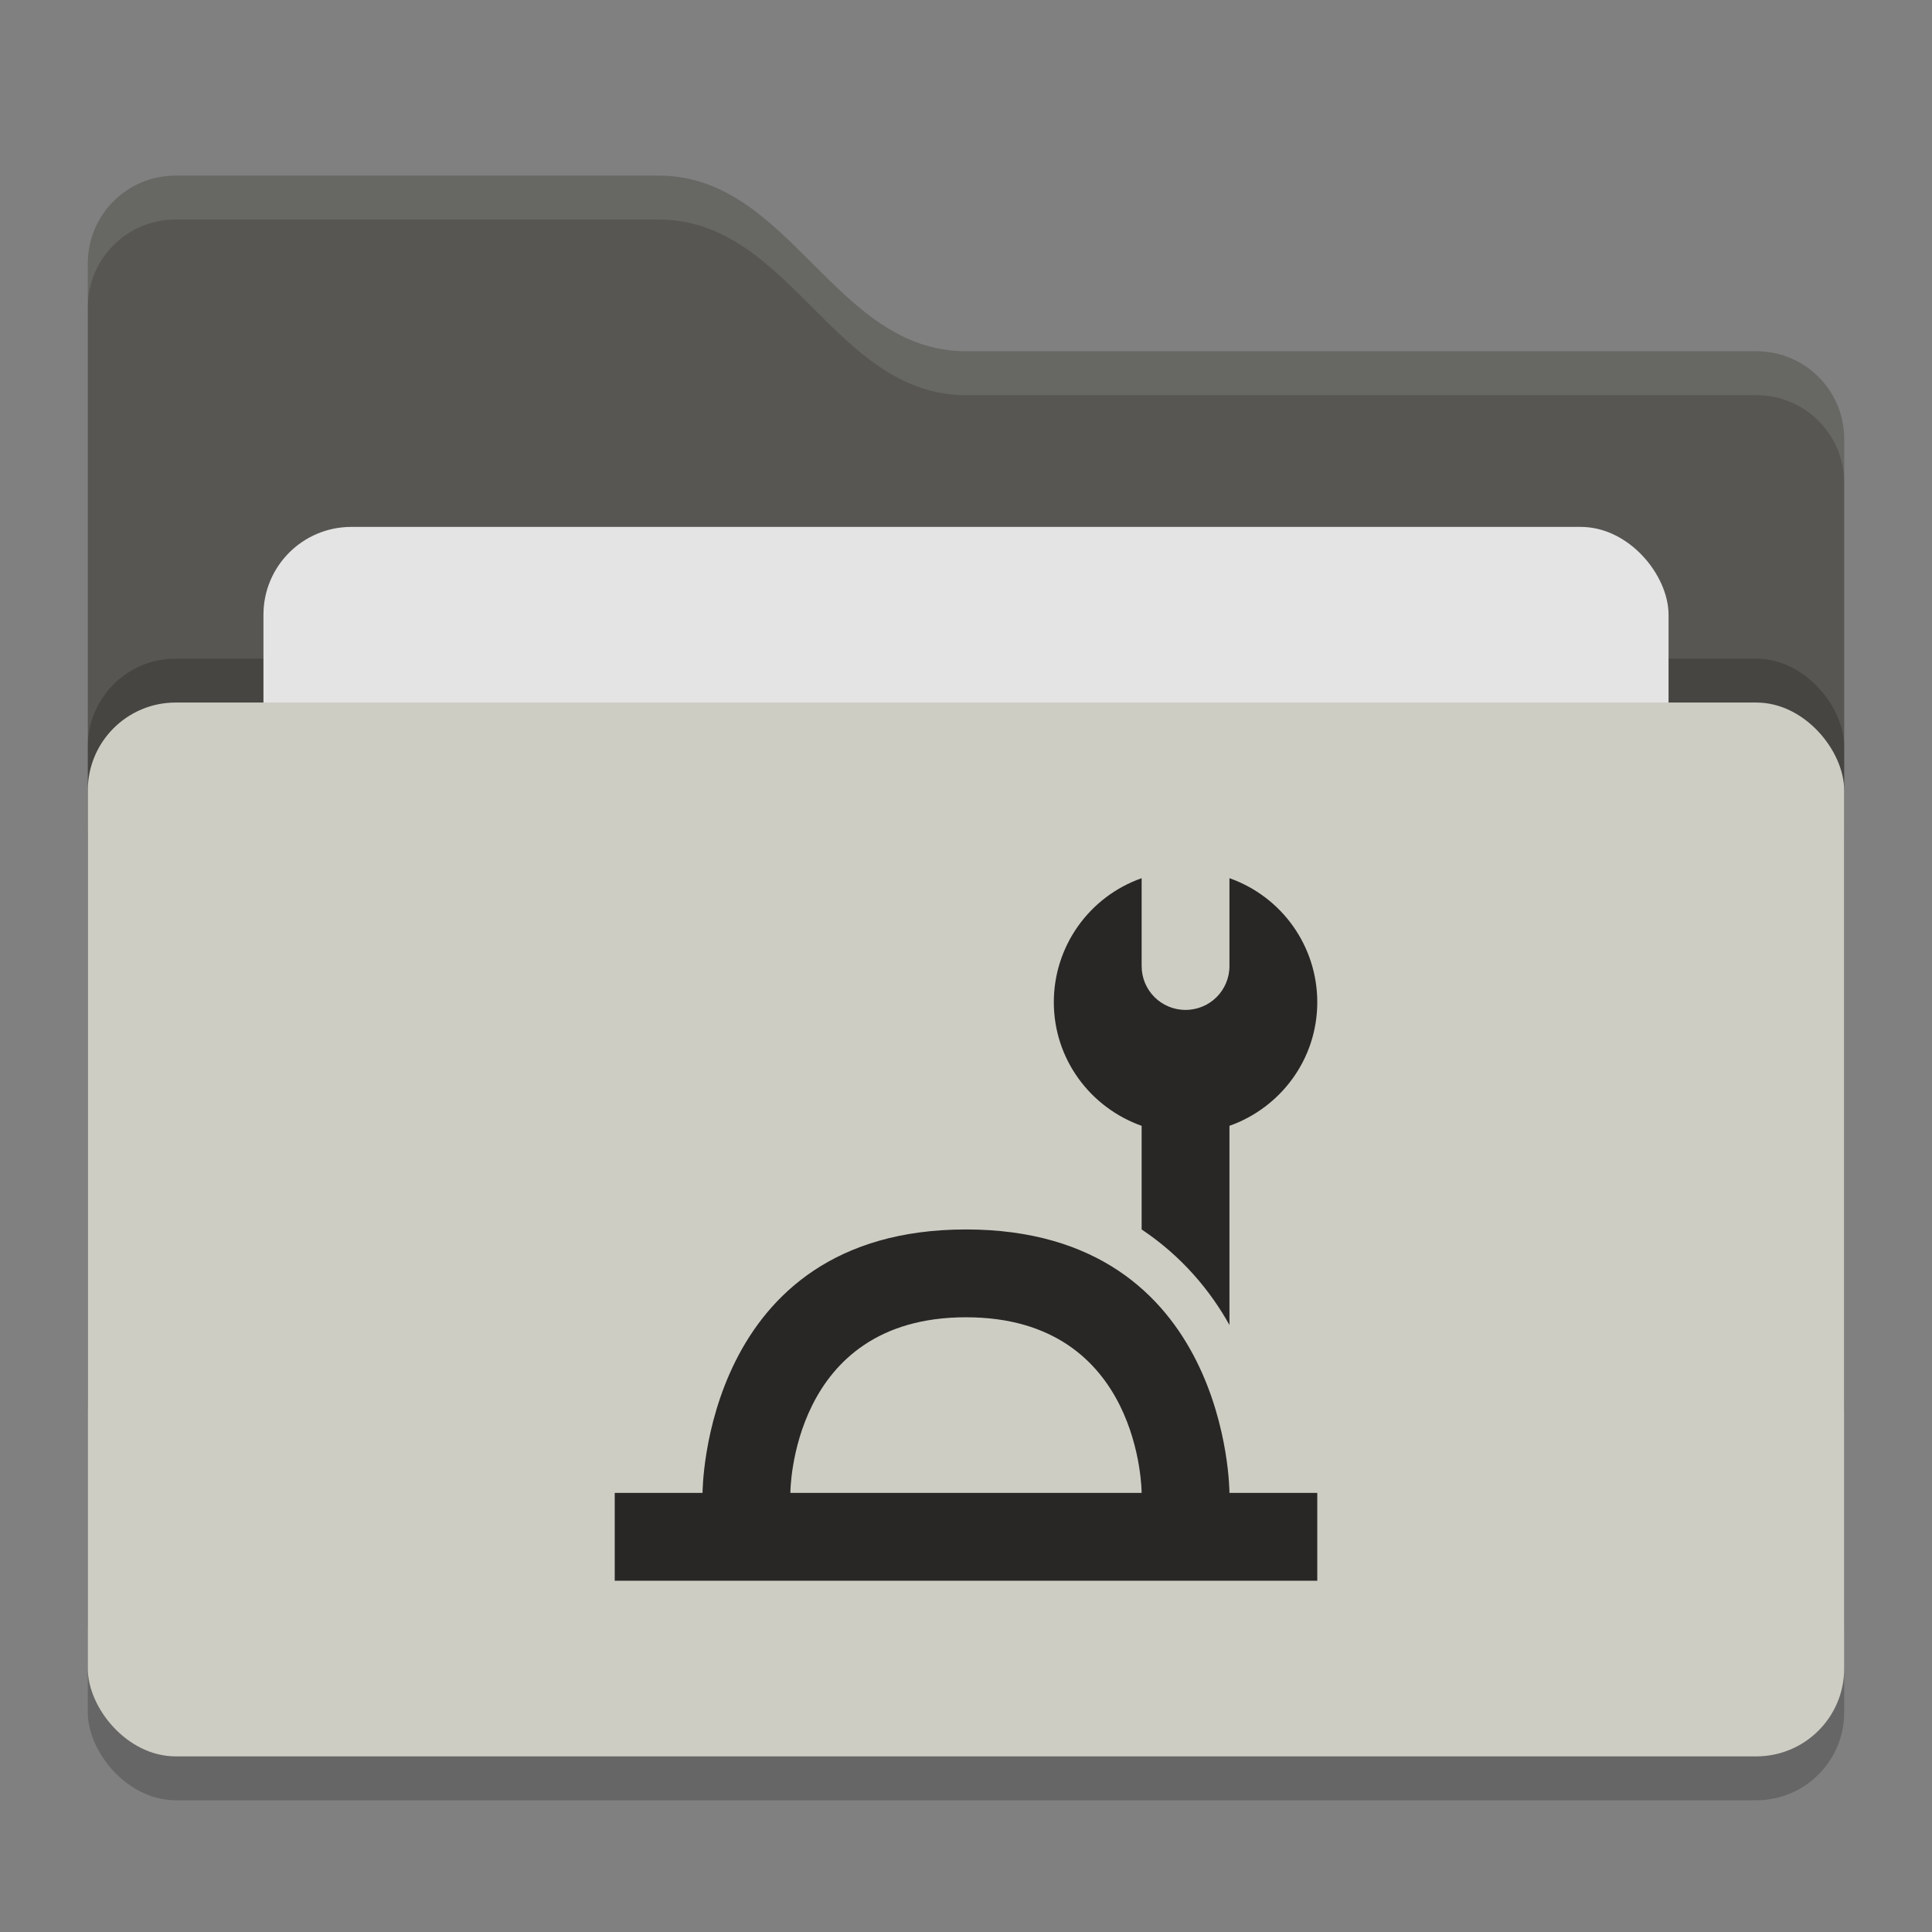 <svg xmlns="http://www.w3.org/2000/svg" width="22" height="22" version="1">
 <rect width="100%" height="100%" fill="#808080" stroke="none"/>
 <rect style="opacity:0.2" width="20" height="12" x="1" y="8.5" rx="1" ry="1"/>
 <path style="fill:#575653" d="M 1,16 C 1,16.554 1.446,17 2,17 H 20 C 20.554,17 21,16.554 21,16 V 5 C 21,4.446 20.554,4 20,4 H 11 C 9.5,4 9,2 7.5,2 H 2 C 1.446,2 1,2.446 1,3"/>
 <rect style="opacity:0.2" width="20" height="12" x="1" y="7.5" rx="1" ry="1"/>
 <rect style="fill:#e4e4e4" width="16" height="8" x="3" y="6" rx="1" ry="1"/>
 <rect style="fill:#cecdc3" width="20" height="12" x="1" y="8" rx="1" ry="1"/>
 <path style="opacity:0.1;fill:#ffffff" d="M 2,2 C 1.446,2 1,2.446 1,3 V 3.5 C 1,2.946 1.446,2.5 2,2.5 H 7.5 C 9,2.5 9.5,4.5 11,4.5 H 20 C 20.554,4.5 21,4.946 21,5.5 V 5 C 21,4.446 20.554,4 20,4 H 11 C 9.5,4 9,2 7.5,2 Z"/>
 <path style="fill:#282726" d="M 13,10 C 12.4,10.212 12,10.777 12,11.412 12,12.064 12.419,12.614 13,12.82 V 14 C 13.456,14.304 13.781,14.695 14,15.088 V 12.82 C 14.581,12.614 15,12.064 15,11.412 15,10.777 14.6,10.212 14,10 V 11 C 14,11.277 13.777,11.5 13.5,11.5 13.223,11.5 13,11.277 13,11 Z M 11,14 C 8,14 8,17 8,17 H 7 V 18 H 15 V 17 H 14 C 14,17 14,14 11,14 Z M 11,15 C 13,15 13,17 13,17 H 9 C 9,17 9,15 11,15 Z"/>
</svg>
